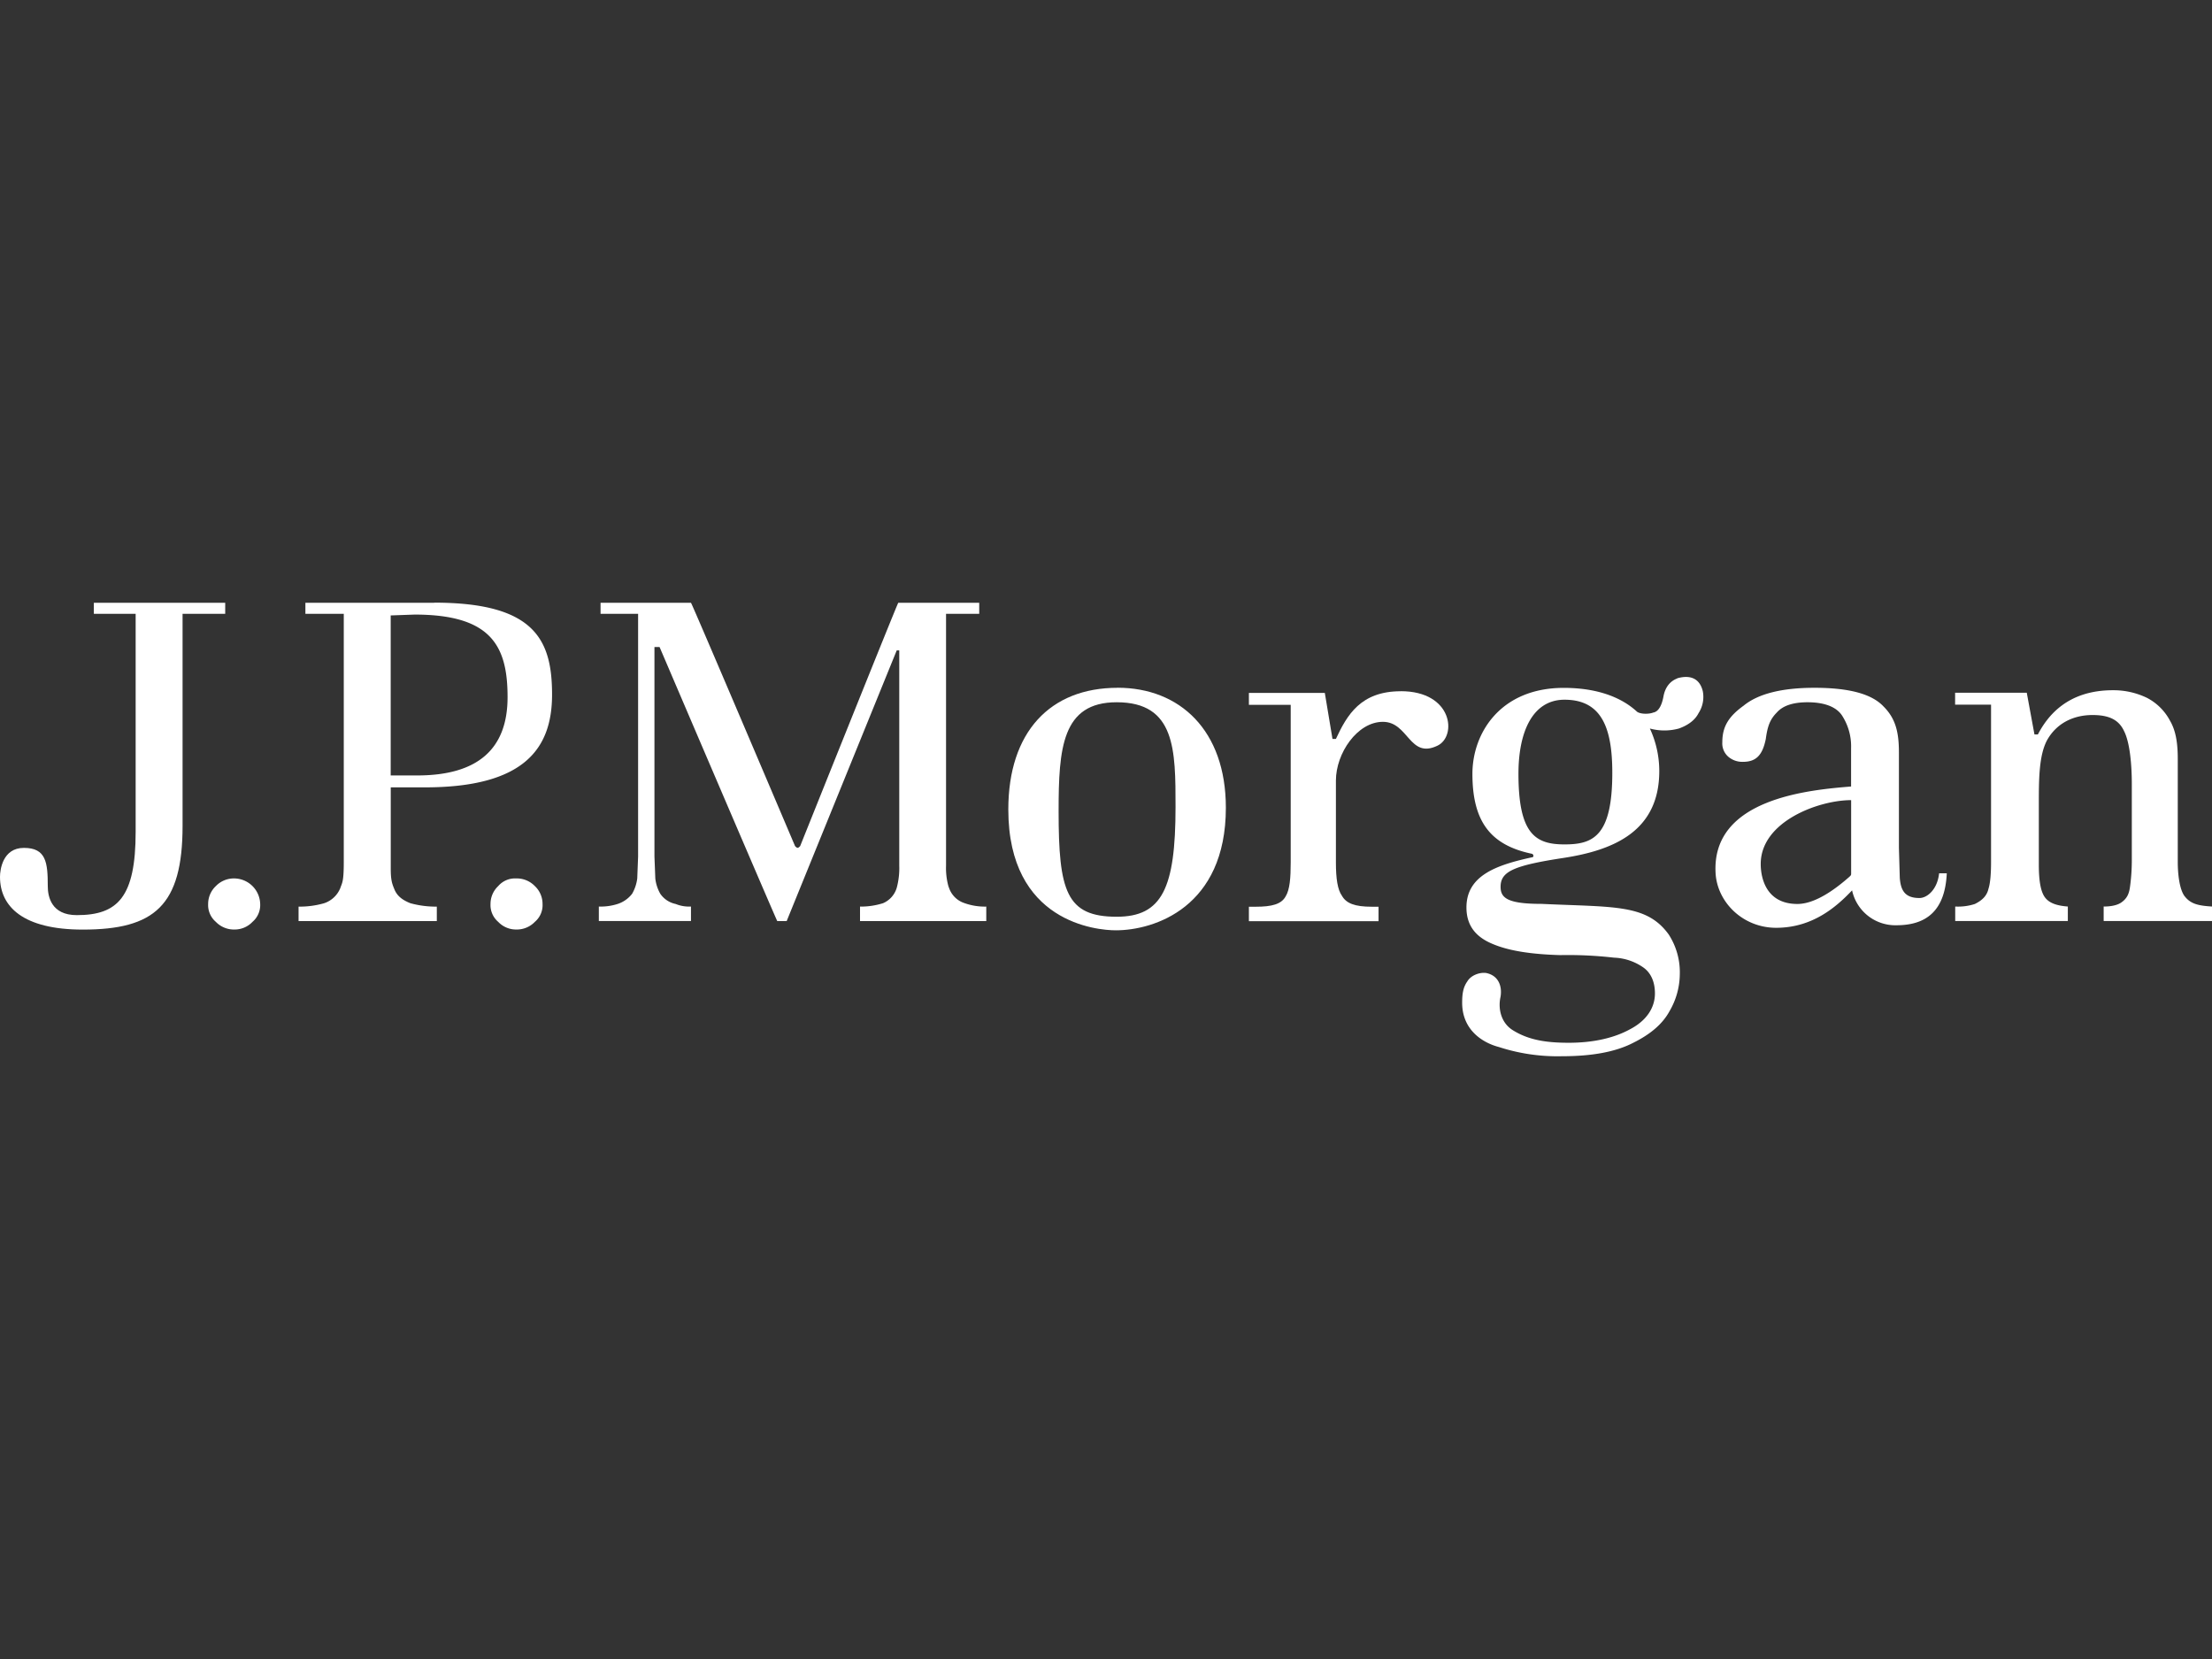 <svg id="Layer_1" data-name="Layer 1" xmlns="http://www.w3.org/2000/svg" viewBox="0 0 800 600"><rect x="0" y="0" width="800" height="600" fill="#333333" stroke="none"/><defs><style>.cls-1{fill:#fff;}</style></defs><g id="JP_Morgan" data-name="JP Morgan"><path class="cls-1" d="M81.45,218H33.94v4H49.06v78.8c0,23.7-6.48,30.17-21.29,30.17-9.26,0-10.49-6.77-10.49-10.47,0-8.62-.62-13.85-8.64-13.85-7.71,0-8.64,8-8.64,10.47,0,10.77,8.33,19.08,29.93,19.08,25.91,0,36.1-8.62,36.1-37.55V222H81.45Z"/><path class="cls-1" d="M84.84,317.7a9.06,9.06,0,0,0-6.78,2.77,8.86,8.86,0,0,0-2.78,6.46,8,8,0,0,0,2.78,6.47,9.06,9.06,0,0,0,6.78,2.77,8.87,8.87,0,0,0,6.48-2.77,8,8,0,0,0,2.78-6.47,9.48,9.48,0,0,0-9.26-9.23"/><path class="cls-1" d="M186.66,317.7a8,8,0,0,0-6.48,2.77,8.86,8.86,0,0,0-2.78,6.46,8,8,0,0,0,2.78,6.47,8.87,8.87,0,0,0,6.48,2.77,9.06,9.06,0,0,0,6.78-2.77,7.92,7.92,0,0,0,2.78-6.47,8.82,8.82,0,0,0-2.78-6.46,9.06,9.06,0,0,0-6.78-2.77"/><path class="cls-1" d="M150.87,280.45H141.3V222.58l8.64-.31c27.77,0,33.63,11.39,33.63,29.86,0,18.78-10.8,28.32-32.7,28.32M157,218H110.45v4h13.88v89.88c0,7.08-.61,7.39-1.23,9.24a9.53,9.53,0,0,1-5.86,5.54,32,32,0,0,1-9.26,1.23v5.23h50v-5.23a34.43,34.43,0,0,1-9.56-1.23c-3.09-1.23-4.94-2.77-5.86-5.24-.93-2.15-1.24-3.69-1.24-7.38V284.76h12.34c36.1,0,46-14.16,46-33.55,0-19.7-6.17-33.25-42.57-33.25"/><path class="cls-1" d="M343.08,320.78a24.72,24.72,0,0,1-.93-7.7V222h12v-4H324.87c-.61.93-35.48,88-35.48,88-.3.31-.61.62-.92.62s-.62-.31-.93-.62c0,0-37-87.11-37.64-88H217.2v4h13.58V309.7l-.31,8a14.84,14.84,0,0,1-1.85,5.54,10.88,10.88,0,0,1-5.25,3.69,19.84,19.84,0,0,1-6.79.93v5.23H249.9v-5.23a12.83,12.83,0,0,1-5.55-.93,8.92,8.92,0,0,1-5.55-3.69A14.49,14.49,0,0,1,237,317.7l-.31-8V234h1.85s42,98.2,42.57,99.12h3.4l39.8-97.89h.92v77.88a27.36,27.36,0,0,1-.92,8,8.75,8.75,0,0,1-4.94,5.54,26.57,26.57,0,0,1-8.33,1.23v5.23h45.66v-5.23a21.77,21.77,0,0,1-8.64-1.54,8.77,8.77,0,0,1-4.93-5.54"/><path class="cls-1" d="M403.86,331.55c-18.21,0-21-9.23-21-38.17,0-22.78,1.23-39.4,21-39.4,21.29,0,21.29,17.24,21.29,37.86,0,29.55-4.94,39.71-21.29,39.71m.31-82.8c-24.38,0-39.5,16-39.5,44,0,40.94,32.09,43.71,38.88,43.71,13.88,0,39.8-8.31,39.8-44.33,0-28-16.66-43.4-39.18-43.4"/><path class="cls-1" d="M506.59,250c-14.5,0-19.43,8.62-23.44,17.24h-1.24l-2.77-16.63H451.68v4.31H466.8v57c0,5.54-.31,9.85-1.86,12.32-1.54,2.77-4.93,3.69-10.79,3.69h-2.47v5.23h46.89v-5.23H496.1c-6.17,0-9.25-1.23-10.79-4-1.55-2.16-2.16-6.16-2.16-12V282.3c0-9.85,7.71-21.24,17-21.24s9.56,13.54,19.74,8.62c7.1-3.39,5.55-19.7-13.27-19.7"/><path class="cls-1" d="M669.49,316.16a1,1,0,0,1-.3.62l-.31.3c-8,7.08-14.19,9.85-18.82,9.85-11.42,0-13.27-9.54-13.27-14.46,0-15.39,21-23.09,32.7-23.09Zm24.69,8.62c-5.25,0-6.79-2.77-7.1-7.39l-.31-10.77V272.14c0-7.39-1.23-12.31-5.55-16.62-4.32-4.62-12.65-6.77-25-6.77-11.73,0-20.37,2.15-25.61,6.46-5.55,4-7.71,7.7-7.71,13.24a6.39,6.39,0,0,0,2.16,5.23,7.79,7.79,0,0,0,5.24,1.85c4.63,0,7.1-2.16,8.33-8.31.62-4.62,1.54-7.08,4-9.55q3.24-3.69,11.11-3.69c5.86,0,10.18,1.54,12.34,4.62a20.46,20.46,0,0,1,3.39,12v13.85c-15.11,1.24-50.59,4.31-49,31.4.62,10.47,9.87,19.7,21.9,19.7,13.27,0,21.91-7.69,27.46-13.54a16,16,0,0,0,16.05,12.62c11.1,0,17.58-5.54,18.2-18.78h-2.78c-.61,5.85-4.32,8.93-7.09,8.93"/><path class="cls-1" d="M790.13,324.16c2.16,2.78,4.94,3.39,9.87,3.7v5.23H760.82v-5.23c3.08,0,5.24-.62,6.48-1.54,2.16-1.54,2.77-3.39,3.08-5.85a71.12,71.12,0,0,0,.62-9.85V283.53c0-6.46-.62-14.78-2.78-19.08-1.85-4-5.24-5.85-11.41-5.85-7.1,0-13,3.07-16.36,8.92-3.08,5.54-3.08,14.47-3.08,23.4v21.85c0,5.55.62,9.55,2.16,11.7s4.32,3.08,8.33,3.39v5.23H707.13v-5.23a19.72,19.72,0,0,0,7.1-.92c2.47-1.24,4.32-2.78,4.94-5.55.61-1.84.92-5.23.92-9.54v-57h-13v-4.31h25.92l2.78,15.09h1.23c3.39-6.47,10.49-16,27.15-16a27.83,27.83,0,0,1,12.34,2.77,19.7,19.7,0,0,1,8.33,8.31c2.16,3.7,2.78,8.31,2.78,13.85v37.25c0,4.31.62,9.85,2.47,12.31"/><path class="cls-1" d="M565.83,305.39c-10.49,0-16.66-3.7-16.66-25.55,0-15.39,5.24-26.78,16.66-26.78,13.58,0,17.28,10.46,17.28,26.47,0,23.09-7.1,25.86-17.28,25.86m40.73-60c-2.47.92-4.32,3.08-4.94,6.46s-1.85,5.55-3.7,5.85c-1.55.62-4.63.62-5.87-.3-4.31-4-12.34-8.62-26.53-8.62-22.83,0-33,16.31-33,31.09,0,17.54,6.79,25.86,21.6,28.93.61.31.61,1.24,0,1.24-12.65,2.77-23.76,6.46-23.76,18.16,0,7.38,4.32,11.08,9.56,13.23,5.87,2.47,13.89,3.7,24.38,4a145.8,145.8,0,0,1,19.43.92,19.72,19.72,0,0,1,10.8,3.69c2.47,1.85,4,4.93,4,9.24,0,5.23-3.08,9.85-8.94,12.93-5.56,3.07-13,4.92-22.22,4.92-8,0-14.5-.92-20.36-4.62-4.32-2.77-5.24-8-4.32-12,.62-3.69-.62-7.7-5.24-8.62-2.47-.31-5.56.92-6.79,3.08-1.54,2.15-1.85,4.62-1.85,7.69,0,9.85,7.4,14.47,13.26,16A68.59,68.59,0,0,0,564.91,382c10.79,0,19.43-1.54,25.91-4.93,6.17-3.08,10.49-6.77,13-11.39a26.86,26.86,0,0,0,3.7-13.23,25.12,25.12,0,0,0-4-14.47c-8-11.08-19.75-9.85-46-11.08-12.34,0-14.81-2.16-14.81-6.16,0-5.54,4.63-7.7,22.83-10.47,17.9-2.77,34.56-9.54,34.56-31.4a36.67,36.67,0,0,0-3.4-15.39,20,20,0,0,0,10.49,0c3.4-1.23,5.86-3.08,7.1-5.54a10.81,10.81,0,0,0,1.54-8c-1.23-4.93-4.94-5.85-9.25-4.62"/></g></svg>